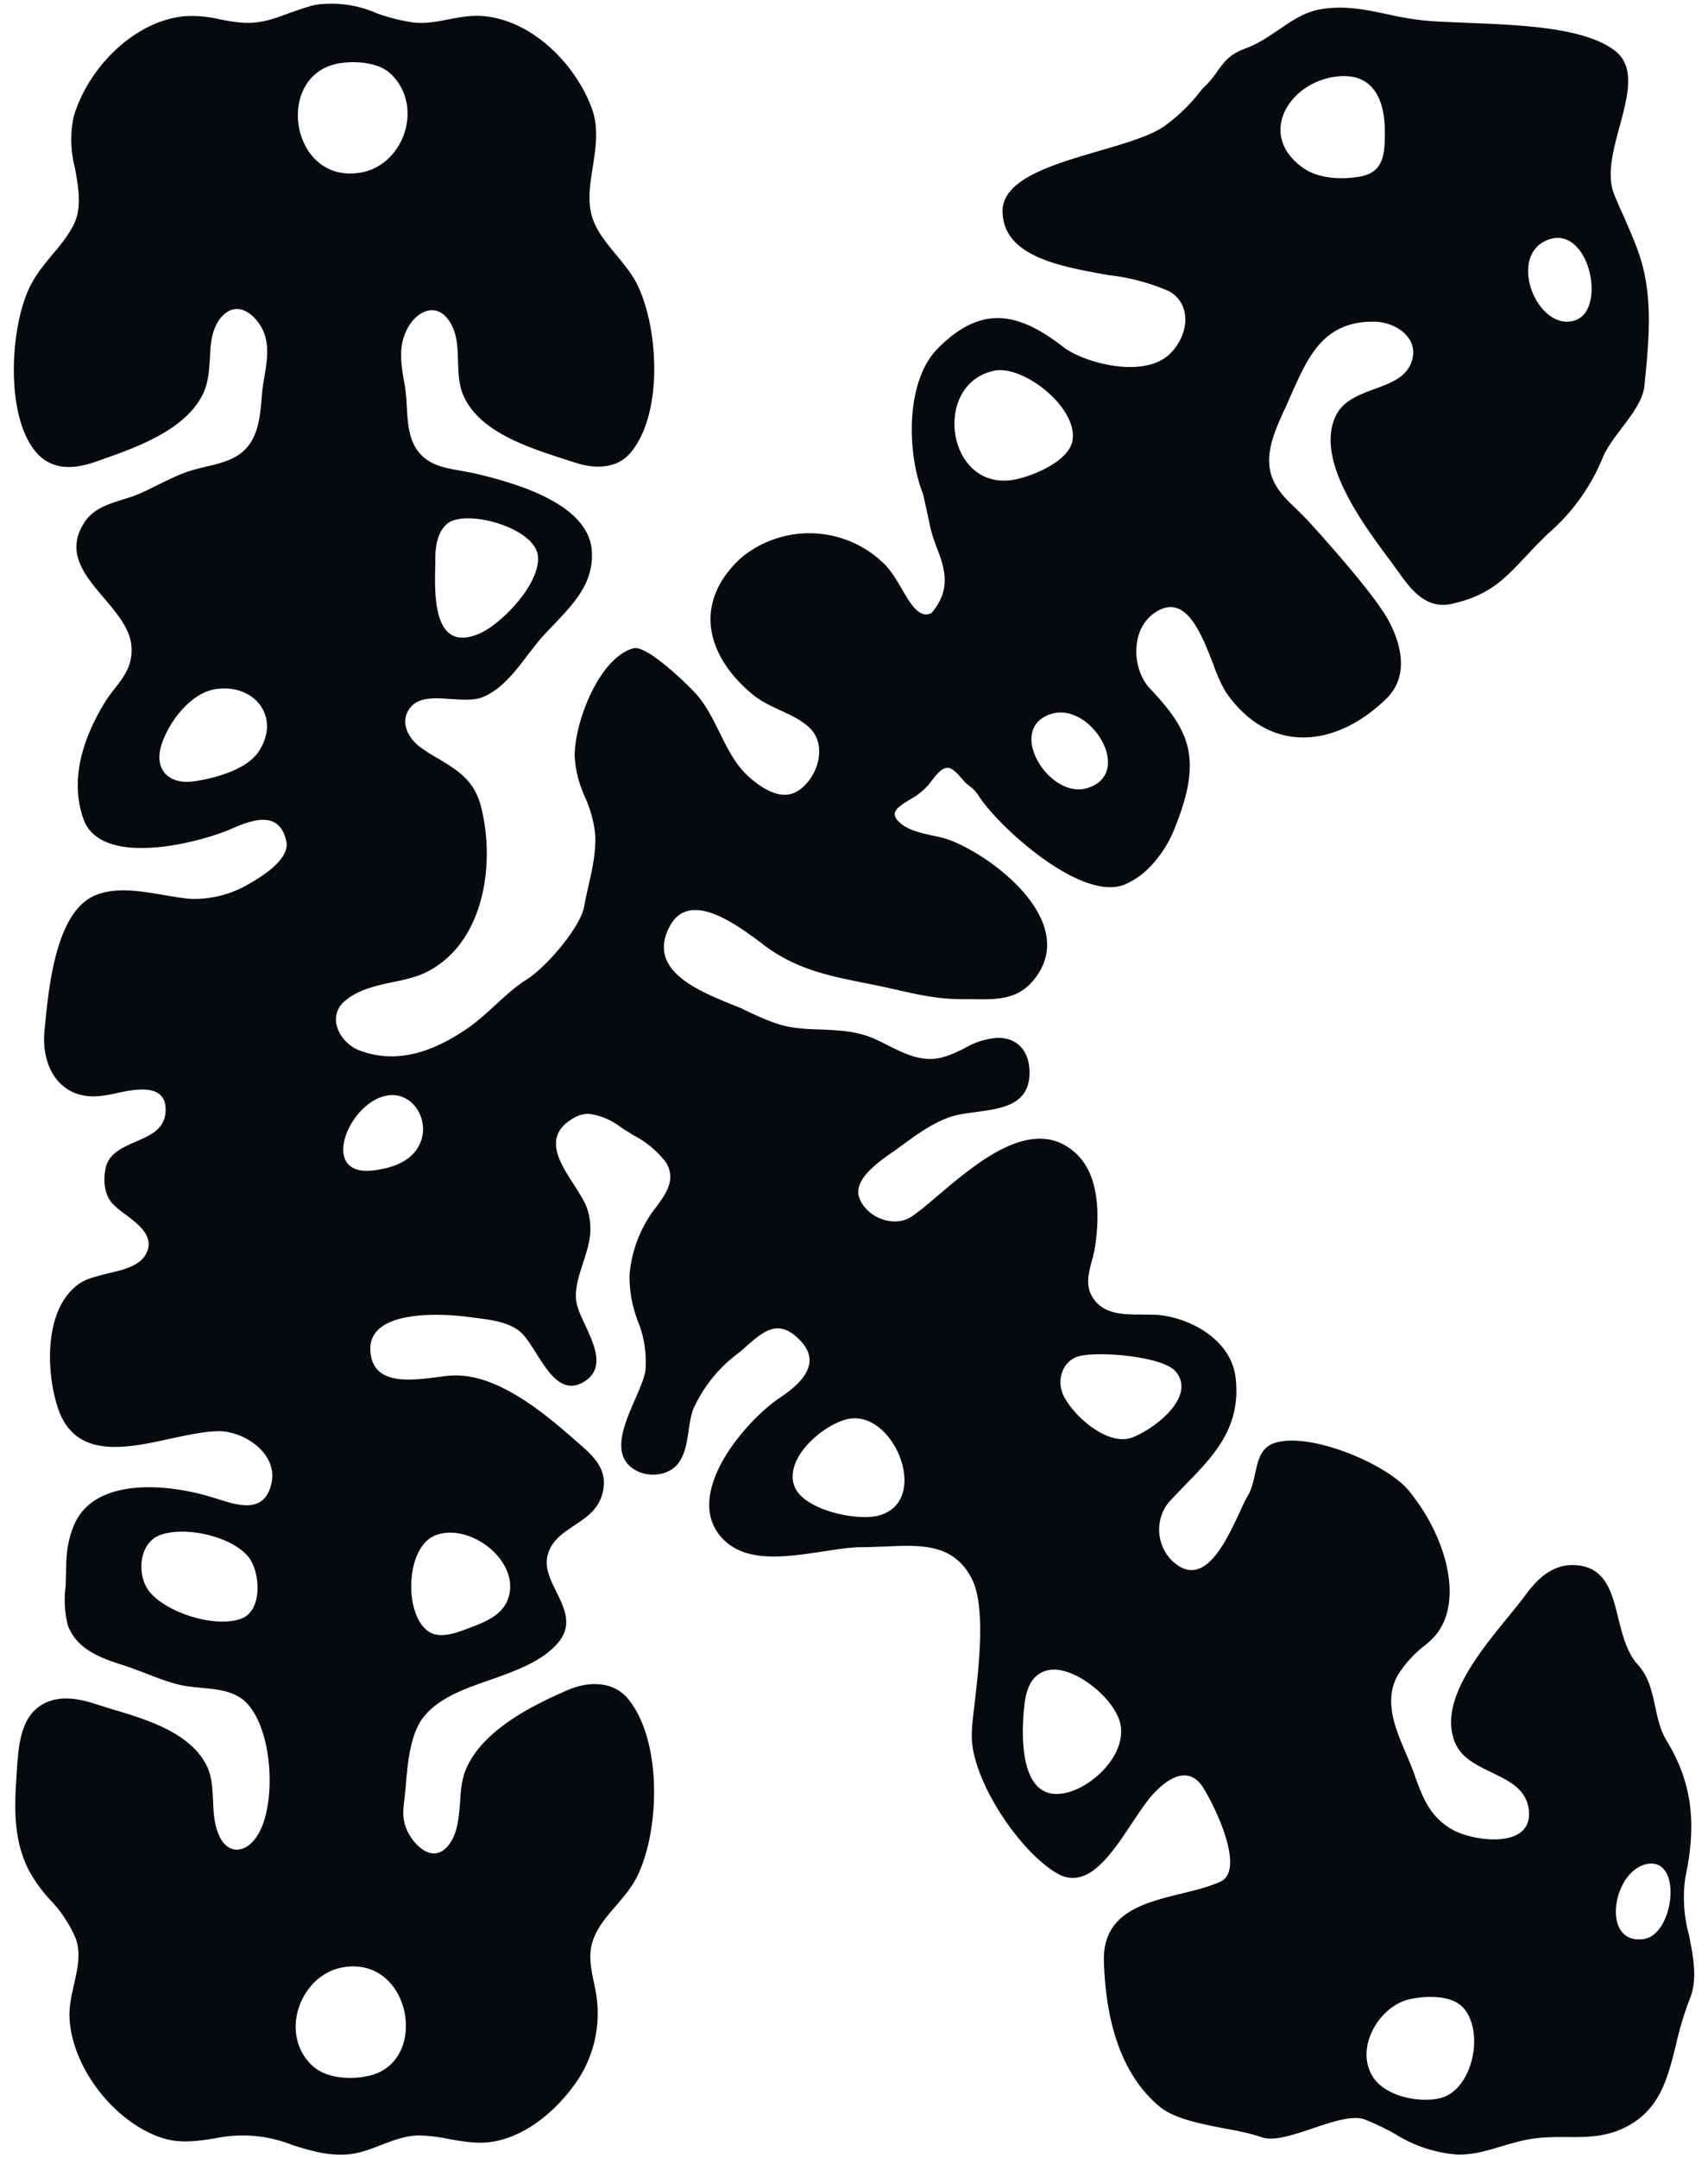 <svg xmlns="http://www.w3.org/2000/svg" fill="none" viewBox="0 0 76 96">
  <path fill="#060A0E" fill-rule="evenodd" d="M12.88.58c.4-.14.78-.28 1.18-.37a5 5 0 0 1 2.68.37 8 8 0 0 0 1.53.4c.57.1 1.13-.01 1.7-.12.47-.09.95-.18 1.44-.15 2.2.13 4.18 2.1 4.92 4.1.32.86.18 1.74.05 2.6-.14.86-.27 1.7.05 2.47.23.55.62 1.01 1 1.47.33.4.65.79.89 1.24.98 1.91 1.22 5.8-.27 7.56-.61.72-1.6.71-2.43.44l-.5-.16c-1.63-.53-3.73-1.2-4.47-2.77-.24-.5-.25-1.05-.27-1.6-.02-.66-.04-1.32-.44-1.85-.6-.8-1.45-.3-1.82.42-.41.78-.27 1.59-.13 2.4l.02.09c.05.3.07.61.09.94.05.92.1 1.87.95 2.43.43.28.94.36 1.45.45l.58.11c1.79.42 5.06 1.32 5.25 3.41.12 1.43-.77 2.36-1.66 3.3-.3.31-.61.63-.87.97l-.29.37c-.55.73-1.17 1.55-2 1.9-.38.17-.9.13-1.41.1-.82-.06-1.65-.12-1.98.6-.27.6.13 1.22.62 1.57.27.19.53.35.8.5.8.49 1.53.92 1.84 2.03.67 2.48.22 5.99-2.24 7.36-.53.3-1.11.42-1.7.54-.74.16-1.47.32-2.07.81-.87.71-.26 1.9.65 2.23 1.82.67 3.5-.1 4.85-1.04.37-.26.75-.6 1.14-.96.46-.42.93-.86 1.42-1.16.9-.57 2.39-2.33 2.56-3.24.05-.3.12-.58.18-.87.17-.74.34-1.49.32-2.27a5.25 5.25 0 0 0-.46-1.74 5.04 5.04 0 0 1-.46-1.82c0-1.57 1.12-4.4 2.62-4.8.59-.16 2.45 1.65 2.8 2.05.44.5.73 1.1 1.03 1.7.37.75.74 1.5 1.38 2.04.57.48 1.4 1.01 2.11.55.9-.58 1.35-2.09.45-2.86-.37-.32-.8-.52-1.24-.72-.42-.2-.84-.39-1.2-.68-2.16-1.77-2.69-4.18-.5-6.14a4.76 4.76 0 0 1 6.38.36c.28.3.52.7.74 1.08.4.69.77 1.3 1.3 1.06.81-.94.68-1.8.28-2.82-.26-.68-.3-.87-.4-1.36l-.24-1.1c-.74-1.85-.79-5.04.64-6.49 1.93-1.95 3.57-1.65 5.61-.06.86.66 3.44 1.4 4.65.36.85-.74 1.15-2.2.05-2.85a9.3 9.3 0 0 0-2.7-.72c-2.19-.39-4.66-.83-4.72-2.8-.05-1.46 2.22-2.12 4.31-2.73 1.23-.36 2.4-.7 3-1.18a7.7 7.7 0 0 0 1.57-1.57c.35-.32.55-.6.72-.85.3-.4.52-.7 1.22-.96.53-.19.98-.5 1.43-.8.6-.41 1.18-.82 1.92-.94 1.04-.18 2 .02 2.98.23.44.1.89.18 1.34.24.6.08 1.38.1 2.26.14 2.29.09 5.15.2 6.49 1.23.94.72.58 2.02.22 3.37-.29 1.06-.58 2.14-.26 2.99.15.38.32.75.49 1.13.32.74.65 1.48.83 2.25.38 1.63.23 3.25.07 4.88l-.03.3c-.06.62-.55 1.27-1.03 1.9-.32.43-.63.84-.8 1.23a8.92 8.92 0 0 1-2.48 3.46l-.3.3c-.27.26-.5.52-.72.75-.9.95-1.56 1.67-3.22 2.05-1.08.25-1.75-.51-2.31-1.3l-.43-.59c-1.29-1.73-3.27-4.42-2.5-6.34.3-.78 1.06-1.06 1.8-1.33.72-.27 1.43-.52 1.65-1.27.31-1.04-.78-1.71-1.67-1.72-2.25-.03-2.94 1.52-3.7 3.23l-.23.52-.08.17c-.43.95-.95 2.06-.51 3.1.22.53.64.93 1.05 1.32l.5.5c.86.95 3.02 3.36 3.62 4.5.58 1.1.87 2.48-.14 3.45-2.32 2.24-5.25 2.42-7.13-.32a6.84 6.84 0 0 1-.55-1.22c-.56-1.44-1.28-3.3-2.69-2.24-.99.75-.93 2.45-.14 3.3 1.73 1.85 2.39 3.04 1.12 6.2-.18.47-.43.91-.73 1.3-.4.53-.86.94-1.46 1.21-1.87.85-5.52-2.41-6.5-3.86-.19-.3-.29-.37-.4-.46-.1-.08-.22-.16-.4-.38-.62-.74-.82-.58-1.47.28a3.1 3.1 0 0 1-.85.67c-.51.32-.93.57-.44 1.01.37.34.92.46 1.46.58.3.06.6.13.87.24 2.06.84 5.64 3.7 3.65 6.17-.73.91-1.69.89-2.73.87h-.49c-1.07 0-1.98-.21-2.95-.43a49.56 49.56 0 0 0-1.37-.29c-1.6-.32-2.98-.6-4.39-1.62a21.6 21.6 0 0 1-.26-.2c-1.07-.79-3.15-2.34-4.02-.7-1.02 1.92 1.2 2.83 2.67 3.44l.5.2.41.2c.6.27 1.2.55 1.85.65.44.07.88.09 1.32.1.6.03 1.21.05 1.81.22.4.1.78.3 1.16.49.6.3 1.2.6 1.87.6.56 0 1.04-.24 1.52-.47a3.3 3.3 0 0 1 1.5-.47c.96 0 1.43.72 1.4 1.62-.04 1.37-1.25 1.53-2.38 1.68-.42.06-.84.11-1.18.23-.75.27-1.4.73-2.04 1.2l-.44.32-.08.05c-.58.41-1.73 1.2-1.46 2 .32.92 1.6 1.39 2.38.82.32-.22.7-.54 1.12-.9 1.77-1.5 4.25-3.6 6.12-1.9 1.12 1 1.08 2.92.86 4.28a6.3 6.3 0 0 1-.13.53c-.15.57-.3 1.15.08 1.68.48.7 1.35.7 2.15.7l.62.01c1.52.1 3.36 1.12 3.55 2.8.26 2.21-.97 3.47-2.23 4.76l-.67.7c-.77.83-.64 2.2.3 2.87 1.27.9 2.18-1.06 2.77-2.32.13-.29.25-.55.35-.72.19-.3.27-.67.35-1.03.13-.6.26-1.17.88-1.36 1.58-.5 5 .95 5.96 2.13 1.8 2.2 2.54 5.3.91 6.71l-.16.14a5 5 0 0 0-1.27 1.4c-.6 1.14-.07 2.37.42 3.5.13.32.27.64.37.94.35.99.7 1.84 1.66 2.38.93.54 3.72.92 3.39-.98-.15-.85-.9-1.2-1.64-1.56-.68-.33-1.36-.65-1.64-1.36-.7-1.78 1.03-3.9 2.33-5.5.3-.37.59-.72.81-1.02.54-.75 1.26-1.42 2.26-1.34 1.32.1 1.6 1.21 1.88 2.37.19.75.38 1.52.87 2.06.48.52.62 1.18.77 1.85.11.54.23 1.09.54 1.58 1.17 1.94 1.28 3.8.8 6.04a6.3 6.3 0 0 0 .16 2.54c.2 1 .4 2 .03 2.88a14.2 14.2 0 0 0-.6 2c-.4 1.6-.75 3.05-2.5 3.8-.8.33-1.6.33-2.4.32-.42 0-.85 0-1.28.05-.52.05-1.03.2-1.54.35-.66.2-1.33.4-2.02.38a6.04 6.04 0 0 1-2.77-.92 11.8 11.8 0 0 0-1.34-.64c-.55-.2-1.45.1-2.33.4-.87.29-1.73.58-2.26.39-.49-.17-1.08-.29-1.7-.4-1.07-.21-2.2-.43-2.85-.97-1.75-1.46-2.39-3.88-2.47-6.44-.07-2.16 1.74-2.61 3.45-3.03.62-.15 1.23-.3 1.73-.53 1.11-.5-.18-3.25-.75-4.16-.61-1-1.5-.5-2.14.16-.34.34-.68.86-1.05 1.41-.94 1.42-2 3.02-3.36 2.2-1.7-1.02-3.8-4.2-3.76-6.15 0-.32.06-.82.13-1.41.2-1.74.49-4.31-.13-5.53-.81-1.58-2.29-1.5-3.85-1.43-.34.01-.68.03-1.03.03-.53 0-1.15.1-1.8.2-1.67.25-3.52.53-4.53-.72-1.56-1.93 1.12-5.07 2.63-6.1.89-.59 1.94-1.5.98-2.54-.97-1.05-1.64-.47-2.44.23l-.27.24a6.4 6.4 0 0 0-2.09 2.56c-.1.3-.16.63-.2.97-.08.5-.15 1-.44 1.4-.43.61-1.38.68-1.98.3-1.04-.65-.45-2 .05-3.14.2-.47.4-.92.45-1.26a4.8 4.8 0 0 0-.34-2.2 5.58 5.58 0 0 1-.37-2.02 5.62 5.62 0 0 1 1.17-3.03c.45-.6.91-1.24.46-2a4.3 4.3 0 0 0-1.46-1.22l-.4-.25-.14-.09a2.97 2.97 0 0 0-1.37-.6c-.26-.03-.53.05-.75.18-1.39.8-.63 1.97.03 2.98.2.32.4.63.52.9.15.36.2.7.2 1.08 0 .47-.16.97-.32 1.47-.21.64-.42 1.28-.28 1.86.06.26.2.56.36.9.4.87.9 1.9.02 2.5-1 .67-1.63-.34-2.2-1.24-.25-.4-.5-.79-.75-.98-.51-.4-1.27-.5-1.93-.58l-.3-.04c-1.11-.15-4.5-.38-4.39 1.5.09 1.54 1.73 1.33 2.94 1.18.3-.04.58-.08.8-.08 1.95-.04 4 1.67 5.38 2.89l.14.12c.6.52 1.22 1.07 1.12 1.95-.1.91-.7 1.31-1.3 1.71-.51.34-1.02.67-1.19 1.32-.15.56.12 1.1.4 1.66.36.74.73 1.49.03 2.28-.71.8-1.83 1.2-2.95 1.6-1.13.39-2.25.78-2.95 1.6-.64.74-.76 2.1-.84 3.07l-.01.15L18 80c-.07.55-.13 1.01.2 1.6.36.62 1.11 1.26 1.73.52.43-.51.48-1.22.54-1.93.03-.5.07-.98.23-1.4.7-1.78 2.93-2.9 4.6-3.62.88-.37 1.97-.4 2.64.4 1.55 1.87 1.42 5.95.38 7.97-.23.45-.57.84-.9 1.23-.4.46-.8.92-1.01 1.48-.25.64-.12 1.3.02 1.96.06.29.12.57.14.85a5.37 5.37 0 0 1-.82 3.41c-.92 1.4-2.5 2.77-4.23 2.85-.51.02-1-.07-1.5-.15A7.06 7.06 0 0 0 18.6 95c-.58.02-1.12.22-1.65.43-.52.2-1.04.4-1.6.42-.85.04-1.59-.19-2.33-.42a5.96 5.96 0 0 0-3.45-.3c-.8.12-1.58.25-2.42-.04-2.11-.72-4.03-3.2-4.06-5.46 0-.44.1-.89.2-1.34.16-.7.32-1.39.08-2.05a5.67 5.67 0 0 0-1.11-1.69 6.6 6.6 0 0 1-.93-1.26c-.8-1.48-.68-3.07-.57-4.66v-.06c.08-.96.17-2.17 1.1-2.73.75-.44 1.6-.29 2.37-.04l.7.22c1.56.46 3.45 1.03 4.22 2.44.28.5.3 1.07.33 1.64.02.54.05 1.1.29 1.6.33.71 1 .77 1.5.2 1.16-1.26.93-5.54-.67-6.43-.5-.28-1.06-.33-1.62-.38-.3-.03-.58-.06-.86-.11-.58-.12-1.12-.34-1.67-.55-.34-.13-.68-.26-1.03-.37-.97-.31-2.01-.7-2.4-1.75a4.54 4.54 0 0 1-.1-1.74l.02-.64c0-.73.06-1.37.34-2.05.88-2.15 4.06-1.87 5.92-1.34l.41.12c.98.32 2.2.72 2.48-.73.24-1.29-1.23-2.26-2.35-2.26-.6 0-1.34.16-2.1.32-2.03.45-4.29.94-5.06-1.34-.55-1.65-.63-4.51 1-5.58.32-.2.77-.3 1.22-.42.7-.16 1.41-.33 1.7-.87.4-.77-.33-1.31-.94-1.77a4.4 4.4 0 0 1-.49-.4c-.43-.41-.48-1.04-.38-1.6.13-.69.74-.95 1.35-1.22.67-.29 1.33-.57 1.33-1.43 0-1.21-1.42-.9-2.31-.7-.15.03-.28.06-.4.07-1.86.32-2.85-1.13-2.68-2.88l.02-.2c.17-1.75.49-5.1 2.24-5.82.9-.38 2.02-.19 3.06-.01.44.07.86.15 1.25.17a4.8 4.8 0 0 0 2.6-.71c.56-.32 1.76-1.08 1.59-1.86-.32-1.43-1.59-.92-2.46-.54-1.48.64-5.8 1.73-6.57-.45-.61-1.74-.02-3.55.88-5.06.15-.26.33-.5.5-.72.45-.57.85-1.1.75-1.98-.09-.73-.64-1.39-1.2-2.05-.88-1.03-1.76-2.07-.87-3.4.38-.58 1.04-.79 1.67-.99l.41-.13c.43-.15.84-.36 1.24-.56.45-.22.89-.44 1.36-.59.22-.07.47-.13.71-.19.66-.15 1.33-.31 1.79-.81.54-.59.62-1.42.69-2.2.02-.26.04-.5.08-.74l.04-.22c.15-.9.3-1.8-.37-2.57-.6-.7-1.32-.61-1.75.2-.25.47-.28 1-.3 1.54-.04.54-.07 1.08-.32 1.59-.8 1.6-2.96 2.36-4.59 2.93l-.2.07c-.86.3-1.8.39-2.5-.3C.17 18.7.43 14.4 1.4 12.62c.25-.47.58-.87.92-1.28.34-.4.67-.8.92-1.27.42-.77.26-1.66.1-2.57a5.04 5.04 0 0 1-.07-2.28C3.88 3.08 5.93.93 8.23.72a5.4 5.4 0 0 1 1.55.14c.53.1 1.05.2 1.58.14.53-.05 1.03-.24 1.52-.42Zm3.15 7.1c-3.1.52-3.86-4.33-.96-4.86.7-.12 1.75-.06 2.3.45 1.53 1.43.6 4.1-1.34 4.41ZM58 7.48c-2.06-1.44-.7-3.74 1.36-4.06 1.7-.26 2.26.96 2.26 2.43 0 .9 0 1.8-1.08 2-.79.15-1.86.11-2.54-.37Zm10.93 3.17c-1.93.66-.53 4.16 1.16 3.6 1.42-.48.63-4.2-1.16-3.6ZM45.27 21.31c-3.1.72-3.87-4.17-1.07-4.81 1.34-.31 3.84 1.7 3.51 3.15-.2.87-1.66 1.48-2.44 1.66Zm-25.15 1.86c-.6.25-.75 1.06-.75 1.64v.33c-.04 1.37-.09 3.9 1.93 3.06 1.03-.43 2.8-2.29 2.63-3.5-.17-1.17-2.82-1.94-3.8-1.53ZM7.2 33.09c.34-1.02 1.3-2.26 2.38-2.43 1.77-.28 2.97 1.3 1.89 2.83-.55.77-1.97 1.15-2.85 1.27-1.13.16-1.8-.55-1.42-1.67Zm39.58-1.33c-2.06.64-.1 3.82 1.6 3.3 2.12-.65.15-3.85-1.6-3.3Zm-30.1 20.3c-2.52.37-1.22-3 .53-3.32 1.12-.2 1.86 1 1.54 1.97-.3.91-1.2 1.23-2.07 1.35Zm31.28 8.29c-.71.23-.95 1.08-.64 1.73.44.91 1.93 2.23 3 1.89.9-.3 2.99-1.8 1.98-2.97-.59-.67-3.51-.91-4.34-.65Zm-12.6 5.8c-.5-1.26 1.22-2.72 2.28-3 2.08-.57 3.82 3.59 1.5 4.26-.97.29-3.37-.23-3.78-1.27ZM7.1 68.3c-.95.38-1.02 1.82-.44 2.52.76.93 2.94 1.63 4.1 1.18.93-.37.83-2.06.3-2.73-.74-.93-2.85-1.4-3.96-.97Zm12 4.3c-1.14-.71-1.08-3.78.28-4.3 1.57-.6 3.9 1.24 3.19 2.92-.28.65-.99.94-1.6 1.17l-.06.02-.07.03c-.53.2-1.23.47-1.74.16Zm27.43 1.73c-.85.27-.93 1.23-.99 1.97-.1 1.4-.03 4.13 2.16 3.38 1.12-.39 2.39-1.7 2.16-2.95-.2-1.14-2.17-2.77-3.33-2.4Zm26.73 8.6c-1.53.33-2.03 3.62-.11 3.33 1.35-.2 1.75-3.68.1-3.33Zm-57.99 4.59c-1.87.31-2.88 2.9-1.41 4.34.6.6 1.7.67 2.49.5 2.8-.55 1.97-5.36-1.08-4.84Zm45.81 4.86c-.8-1.28.28-3.13 1.64-3.44.7-.16 1.86-.2 2.38.37.98 1.07.43 3.64-.98 4.02-.95.25-2.5-.07-3.04-.95Z" clip-rule="evenodd"/>
</svg>
